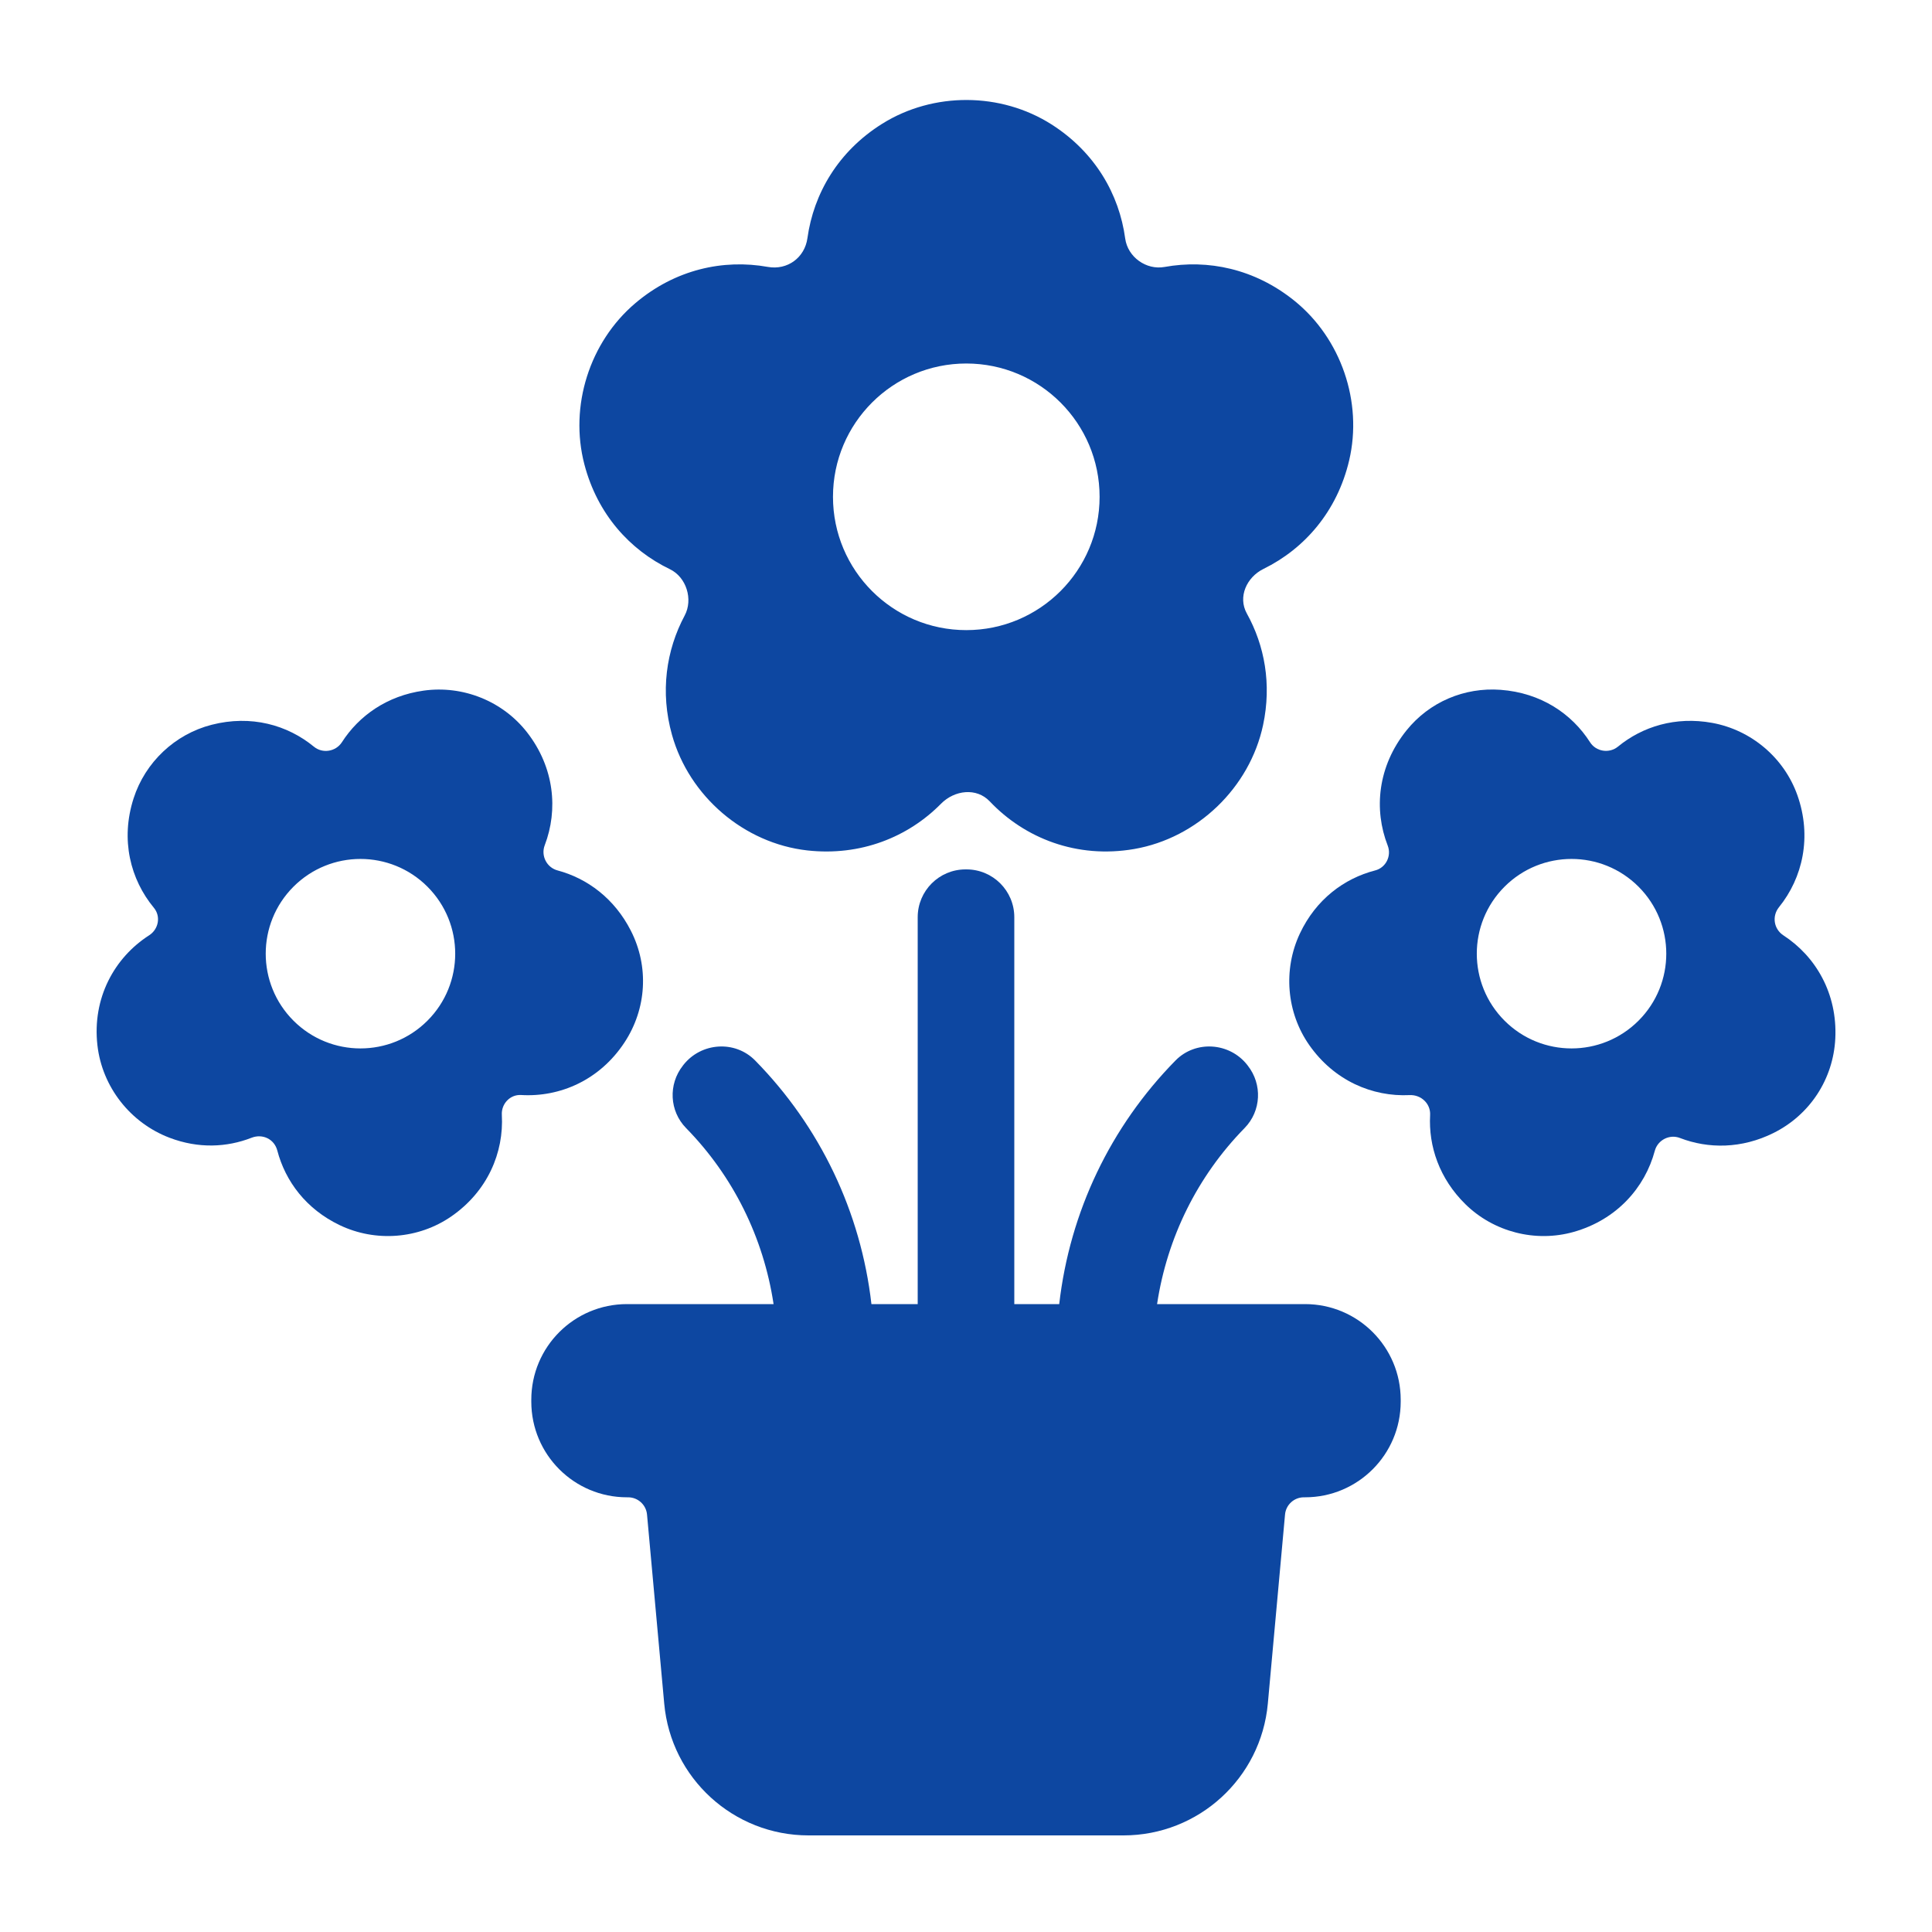 <?xml version="1.0" encoding="iso-8859-1"?>
<!-- Generator: Adobe Illustrator 17.1.0, SVG Export Plug-In . SVG Version: 6.00 Build 0)  -->
<!DOCTYPE svg PUBLIC "-//W3C//DTD SVG 1.1//EN" "http://www.w3.org/Graphics/SVG/1.1/DTD/svg11.dtd">
<svg version="1.1" xmlns="http://www.w3.org/2000/svg" xmlns:xlink="http://www.w3.org/1999/xlink" x="0px" y="0px"
	 viewBox="0 0 40 40" style="enable-background:new 0 0 40 40;" xml:space="preserve">
<g id="co_x5F_holiday">
	<g>
		<path fill="#0D47A1" d="M27.02,27h-3.064c0.208-1.377,0.835-2.647,1.812-3.645c0.345-0.352,0.371-0.905,0.066-1.292l-0.012-0.016
			c-0.367-0.466-1.068-0.514-1.484-0.091c-1.346,1.37-2.189,3.134-2.408,5.044H21v-8.01c0-0.547-0.443-0.99-0.99-0.99h-0.02
			C19.443,18,19,18.443,19,18.99V27h-0.958c-0.219-1.909-1.062-3.674-2.408-5.044c-0.416-0.423-1.116-0.375-1.484,0.091
			l-0.012,0.016c-0.305,0.387-0.279,0.94,0.066,1.292c0.977,0.997,1.604,2.268,1.812,3.645H12.98C11.886,27,11,27.886,11,28.98v0.04
			c0,1.094,0.886,1.98,1.98,1.98h0.024c0.204,0,0.374,0.156,0.392,0.358l0.356,3.913C13.892,36.817,15.188,38,16.74,38h6.521
			c1.552,0,2.847-1.183,2.988-2.728l0.356-3.913C26.622,31.156,26.792,31,26.996,31h0.024c1.093,0,1.98-0.886,1.98-1.98v-0.04
			C29,27.886,28.113,27,27.02,27z"/>
		<path fill="#0D47A1" d="M14.175,12.745c-0.383,0.717-0.511,1.581-0.262,2.47c0.356,1.271,1.49,2.245,2.801,2.392
			c1.104,0.123,2.088-0.276,2.769-0.967c0.28-0.283,0.734-0.338,1.008-0.049c0.727,0.767,1.807,1.191,2.991,0.987
			c1.307-0.226,2.393-1.27,2.669-2.568c0.18-0.847,0.031-1.646-0.337-2.309c-0.189-0.342-0.005-0.75,0.346-0.923
			c0.846-0.415,1.524-1.187,1.773-2.246c0.284-1.21-0.168-2.527-1.136-3.307c-0.822-0.662-1.79-0.86-2.686-0.698
			c-0.381,0.069-0.763-0.206-0.815-0.589c-0.124-0.915-0.623-1.787-1.525-2.362c-1.051-0.669-2.447-0.675-3.504-0.015
			c-0.913,0.57-1.422,1.447-1.55,2.369c-0.056,0.406-0.416,0.668-0.82,0.596c-0.921-0.165-1.917,0.051-2.742,0.75
			c-0.95,0.804-1.371,2.134-1.056,3.338c0.269,1.031,0.942,1.772,1.771,2.171C14.211,11.95,14.354,12.41,14.175,12.745z
			 M20.006,7.526c1.524,0,2.76,1.236,2.76,2.76s-1.236,2.76-2.76,2.76s-2.76-1.236-2.76-2.76S18.482,7.526,20.006,7.526z"/>
		<path fill="#0D47A1" d="M12.93,21.582c0.458-0.697,0.51-1.57,0.131-2.313c-0.338-0.665-0.9-1.083-1.518-1.248
			c-0.224-0.06-0.348-0.304-0.265-0.521c0.281-0.735,0.2-1.609-0.363-2.334c-0.504-0.65-1.331-0.982-2.146-0.867
			c-0.756,0.106-1.338,0.519-1.691,1.069C6.952,15.562,6.679,15.607,6.5,15.46c-0.549-0.451-1.301-0.664-2.119-0.454
			c-0.76,0.195-1.375,0.776-1.615,1.523c-0.276,0.856-0.067,1.678,0.42,2.266c0.148,0.179,0.097,0.444-0.099,0.57
			c-0.718,0.461-1.181,1.298-1.07,2.276c0.098,0.864,0.683,1.608,1.496,1.916c0.598,0.227,1.185,0.198,1.695-0.001
			c0.228-0.089,0.471,0.027,0.533,0.264c0.167,0.637,0.597,1.213,1.291,1.545c0.743,0.356,1.633,0.288,2.311-0.18
			c0.752-0.52,1.091-1.323,1.047-2.103c-0.013-0.228,0.17-0.424,0.398-0.411C11.591,22.719,12.415,22.365,12.93,21.582z
			 M8.85,21.132c-0.766,0.766-2.008,0.766-2.774,0c-0.766-0.766-0.766-2.008,0-2.774s2.008-0.766,2.774,0
			C9.616,19.124,9.616,20.366,8.85,21.132z"/>
		<path fill="#0D47A1" d="M37.998,21.499c0.045-0.93-0.405-1.698-1.074-2.133c-0.201-0.131-0.242-0.399-0.091-0.585
			c0.491-0.608,0.684-1.458,0.38-2.317c-0.275-0.776-0.956-1.351-1.766-1.498c-0.755-0.137-1.441,0.075-1.949,0.492
			c-0.18,0.147-0.453,0.105-0.578-0.091c-0.378-0.591-1.018-1.023-1.851-1.085c-0.753-0.056-1.476,0.252-1.949,0.84
			c-0.599,0.745-0.68,1.639-0.389,2.385c0.083,0.213-0.037,0.457-0.259,0.514c-0.644,0.166-1.227,0.601-1.559,1.306
			c-0.351,0.745-0.279,1.634,0.193,2.309c0.518,0.74,1.308,1.074,2.078,1.037c0.237-0.011,0.438,0.176,0.425,0.413
			c-0.035,0.646,0.192,1.317,0.731,1.846c0.587,0.576,1.452,0.797,2.243,0.573c0.888-0.252,1.473-0.915,1.678-1.679
			c0.06-0.224,0.305-0.349,0.521-0.265c0.589,0.227,1.278,0.223,1.935-0.103C37.473,23.082,37.957,22.34,37.998,21.499z
			 M33.924,21.132c-0.766,0.766-2.008,0.766-2.774,0c-0.766-0.766-0.766-2.008,0-2.774c0.766-0.766,2.008-0.766,2.774,0
			S34.69,20.366,33.924,21.132z"/>
	</g>
</g>
<g id="GRID" style="display:none;">
	<g style="display:inline;">
		<rect x="-40" y="-40" style="fill-rule:evenodd;clip-rule:evenodd;fill:#BBBDBF;" width="40" height="40"/>
		<rect x="0" y="-40" style="fill-rule:evenodd;clip-rule:evenodd;fill:#BBBDBF;" width="39.999" height="40"/>
		<rect x="39.999" y="-40" style="fill-rule:evenodd;clip-rule:evenodd;fill:#BBBDBF;" width="40" height="40"/>
		<rect x="-40" y="0" style="fill-rule:evenodd;clip-rule:evenodd;fill:#BBBDBF;" width="40" height="40"/>
		<rect x="0" y="0" style="fill-rule:evenodd;clip-rule:evenodd;fill:#BBBDBF;" width="39.999" height="40"/>
		<rect x="39.999" y="0" style="fill-rule:evenodd;clip-rule:evenodd;fill:#BBBDBF;" width="40" height="40"/>
	</g>
</g>
</svg>
